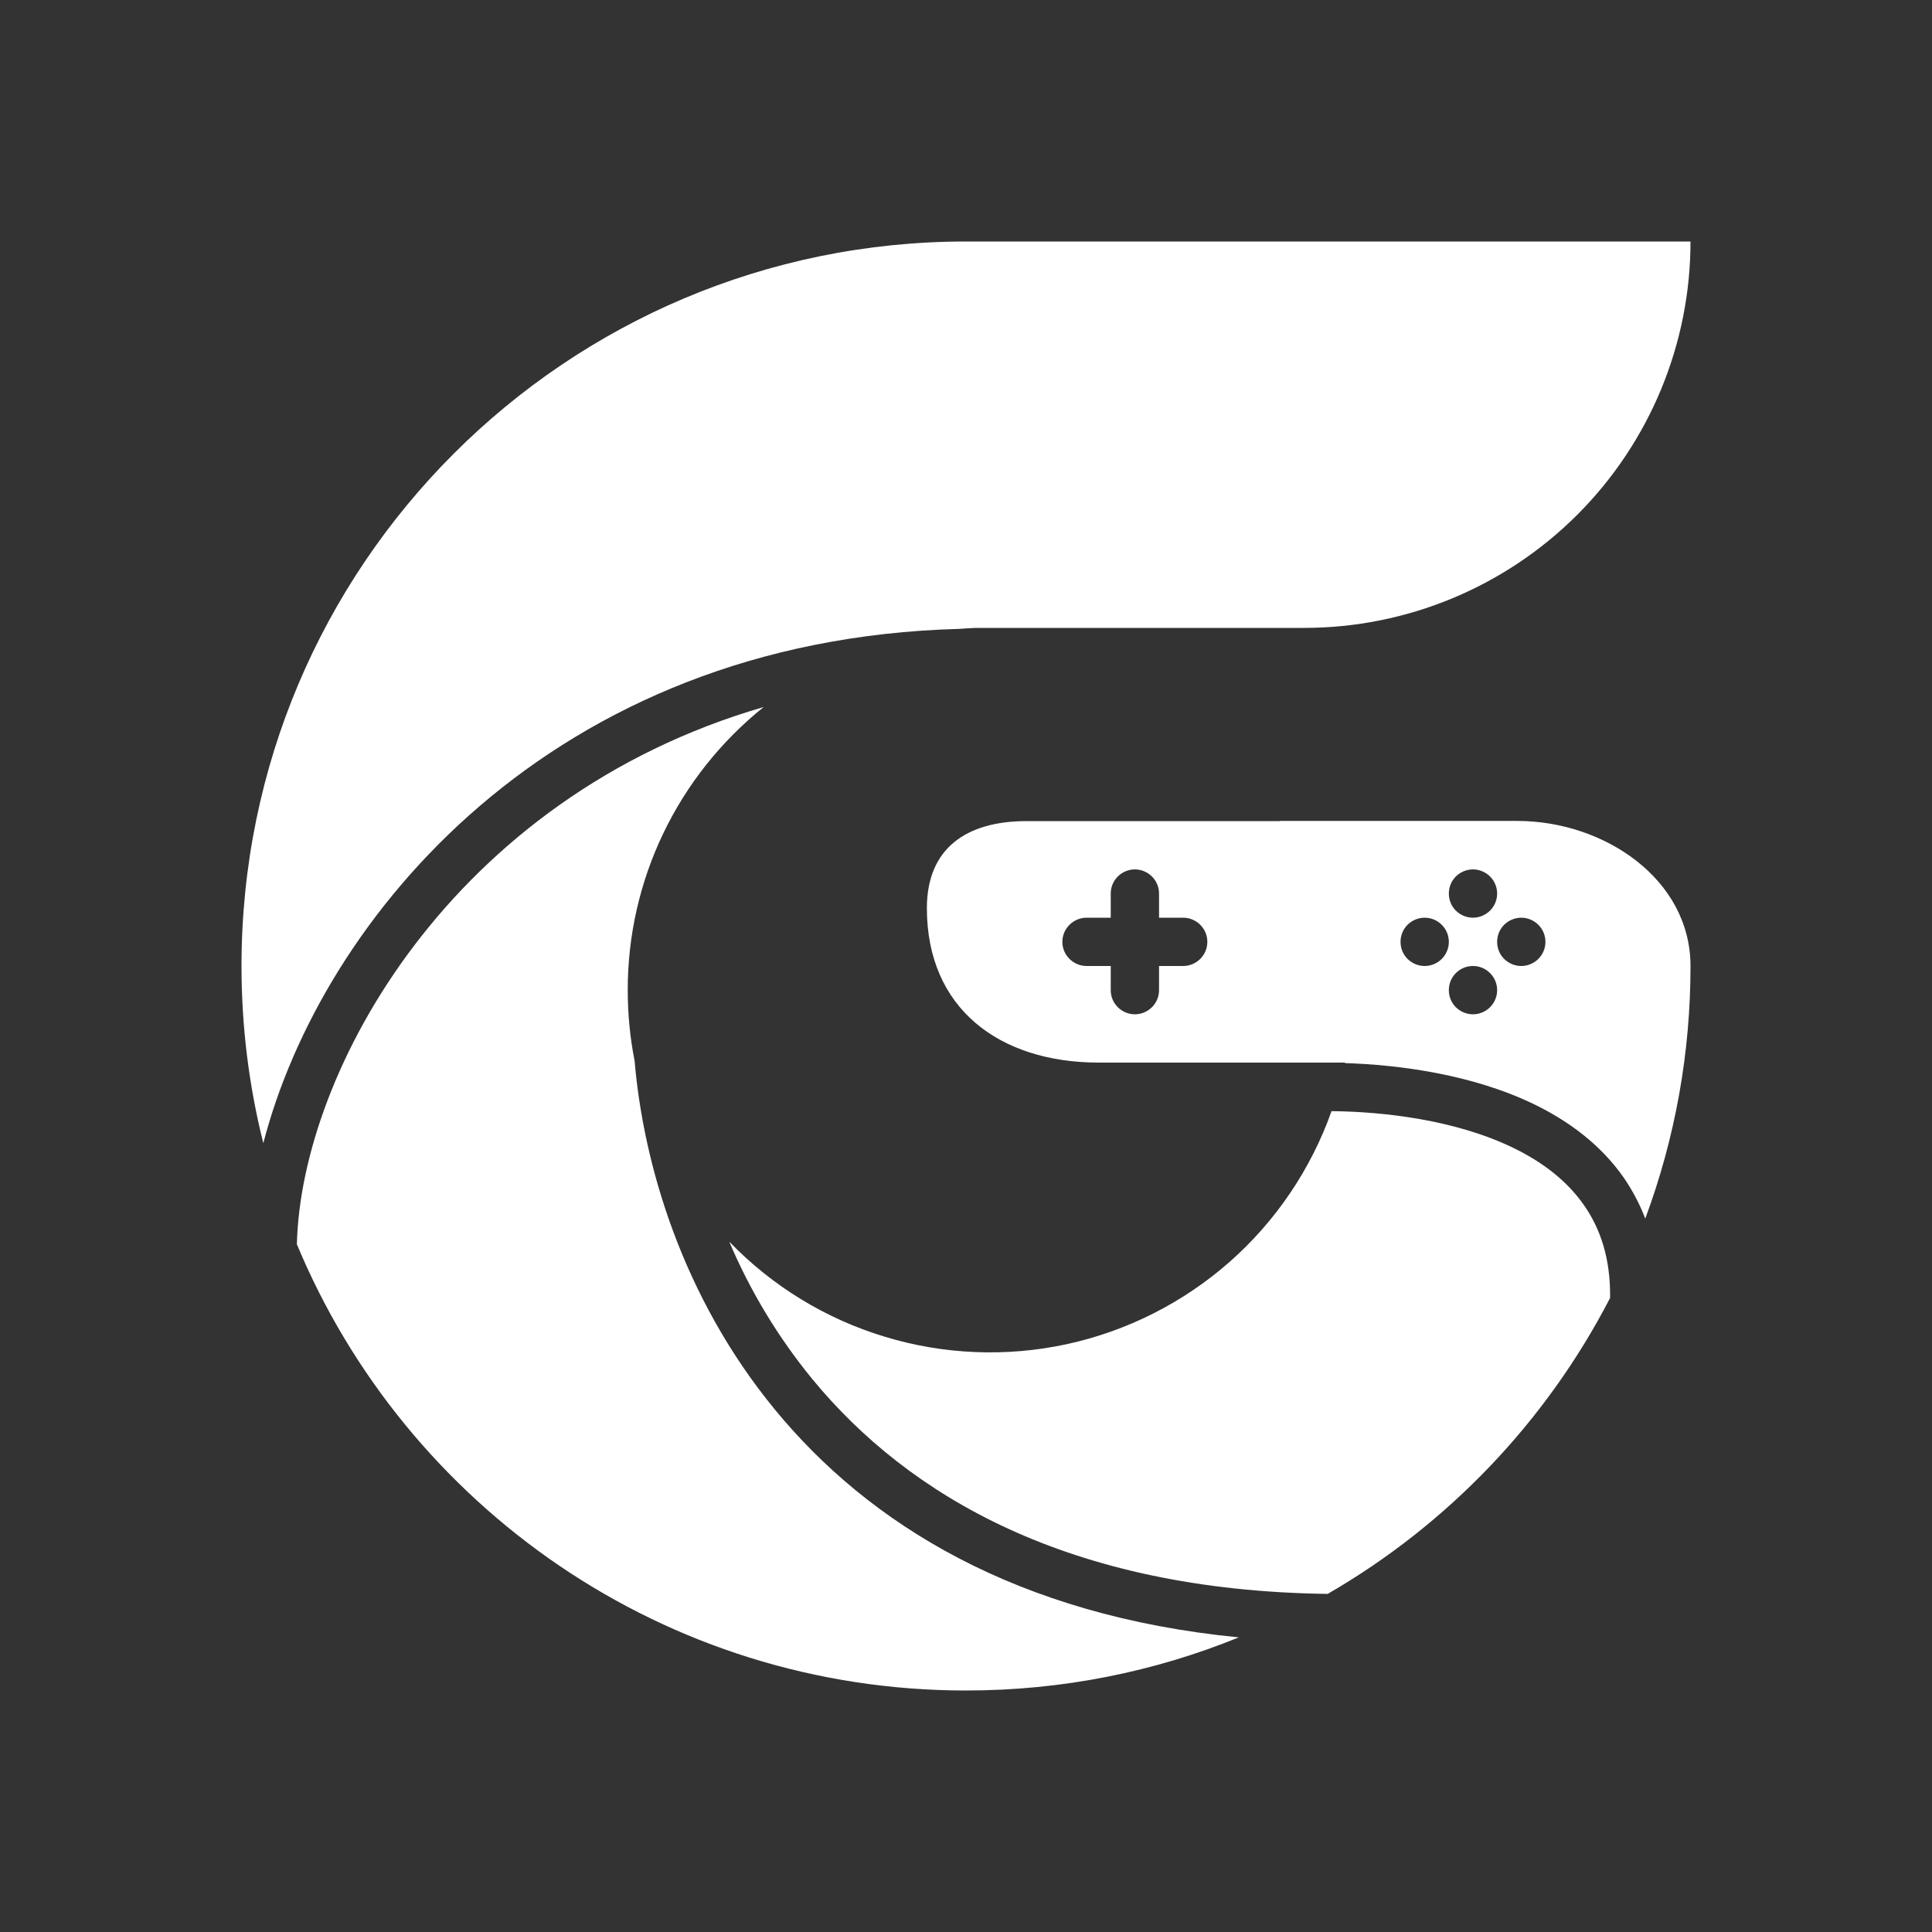 <svg width="24" height="24" viewBox="0 0 24 24" fill="none" xmlns="http://www.w3.org/2000/svg">
<rect x="0" y="0" width="24" height="24" fill="#333333" stroke="none"/>
<path fill-rule="evenodd" clip-rule="evenodd" d="M15.389 20.34C14.343 20.766 13.199 21 12 21C8.254 21 5.043 18.712 3.688 15.457C3.739 13.306 5.612 9.907 9.487 8.783C8.96 9.205 8.534 9.74 8.241 10.349C7.949 10.957 7.797 11.624 7.798 12.3C7.798 12.6 7.827 12.893 7.883 13.176C7.993 14.467 8.477 16.112 9.625 17.509C10.791 18.929 12.625 20.07 15.389 20.34ZM16.493 19.8C13.268 19.758 11.28 18.578 10.088 17.128C9.666 16.612 9.319 16.038 9.059 15.424C9.591 15.976 10.256 16.383 10.99 16.605C11.723 16.828 12.502 16.86 13.251 16.698C14.001 16.535 14.696 16.184 15.272 15.678C15.848 15.171 16.284 14.526 16.541 13.803C17.184 13.809 18.075 13.91 18.792 14.256C19.159 14.433 19.468 14.668 19.68 14.976C19.882 15.266 20.008 15.638 20.001 16.124C19.207 17.659 17.989 18.935 16.493 19.8ZM20.438 15.138C20.811 14.134 21.001 13.071 21 12C21 10.921 19.928 10.198 18.849 10.198H15.897L15.898 10.2H12.752C12.007 10.2 11.514 10.536 11.514 11.282C11.514 12.524 12.41 13.2 13.652 13.2H16.707L16.706 13.206C17.378 13.227 18.284 13.345 19.052 13.715C19.484 13.924 19.886 14.219 20.174 14.634C20.279 14.788 20.369 14.956 20.438 15.138ZM11.92 7.812C11.986 7.807 12.051 7.803 12.117 7.8H16.2C17.473 7.8 18.694 7.294 19.594 6.394C20.494 5.494 21 4.273 21 3H12C7.029 3 3 7.03 3 12C3 12.759 3.094 13.496 3.271 14.201C3.992 11.413 6.838 7.948 11.92 7.812ZM13.798 11.1C13.798 11.02 13.829 10.944 13.886 10.888C13.942 10.832 14.018 10.8 14.098 10.8C14.177 10.8 14.253 10.832 14.31 10.888C14.366 10.944 14.398 11.02 14.398 11.1V11.4H14.698C14.777 11.4 14.853 11.432 14.91 11.488C14.966 11.544 14.998 11.62 14.998 11.7C14.998 11.78 14.966 11.856 14.91 11.912C14.853 11.968 14.777 12 14.698 12H14.398V12.3C14.398 12.38 14.366 12.456 14.31 12.512C14.253 12.568 14.177 12.6 14.098 12.6C14.018 12.6 13.942 12.568 13.886 12.512C13.829 12.456 13.798 12.38 13.798 12.3V12H13.498C13.418 12 13.342 11.968 13.286 11.912C13.229 11.856 13.197 11.78 13.197 11.7C13.197 11.62 13.229 11.544 13.286 11.488C13.342 11.432 13.418 11.4 13.498 11.4H13.798V11.1ZM18.598 11.1C18.598 11.18 18.566 11.256 18.51 11.312C18.453 11.368 18.377 11.4 18.298 11.4C18.218 11.4 18.142 11.368 18.085 11.312C18.029 11.256 17.998 11.18 17.998 11.1C17.998 11.02 18.029 10.944 18.085 10.888C18.142 10.832 18.218 10.8 18.298 10.8C18.377 10.8 18.453 10.832 18.51 10.888C18.566 10.944 18.598 11.02 18.598 11.1ZM17.998 11.7C17.998 11.78 17.966 11.856 17.91 11.912C17.854 11.968 17.777 12 17.698 12C17.618 12 17.542 11.968 17.485 11.912C17.429 11.856 17.398 11.78 17.398 11.7C17.398 11.62 17.429 11.544 17.485 11.488C17.542 11.432 17.618 11.4 17.698 11.4C17.777 11.4 17.854 11.432 17.91 11.488C17.966 11.544 17.998 11.62 17.998 11.7ZM18.898 12C18.977 12 19.053 11.968 19.11 11.912C19.166 11.856 19.198 11.78 19.198 11.7C19.198 11.62 19.166 11.544 19.11 11.488C19.053 11.432 18.977 11.4 18.898 11.4C18.818 11.4 18.742 11.432 18.685 11.488C18.629 11.544 18.598 11.62 18.598 11.7C18.598 11.78 18.629 11.856 18.685 11.912C18.742 11.968 18.818 12 18.898 12ZM18.598 12.3C18.598 12.38 18.566 12.456 18.51 12.512C18.453 12.568 18.377 12.6 18.298 12.6C18.218 12.6 18.142 12.568 18.085 12.512C18.029 12.456 17.998 12.38 17.998 12.3C17.998 12.22 18.029 12.144 18.085 12.088C18.142 12.031 18.218 12 18.298 12C18.377 12 18.453 12.031 18.51 12.088C18.566 12.144 18.598 12.22 18.598 12.3Z" fill="white"/>
</svg>
